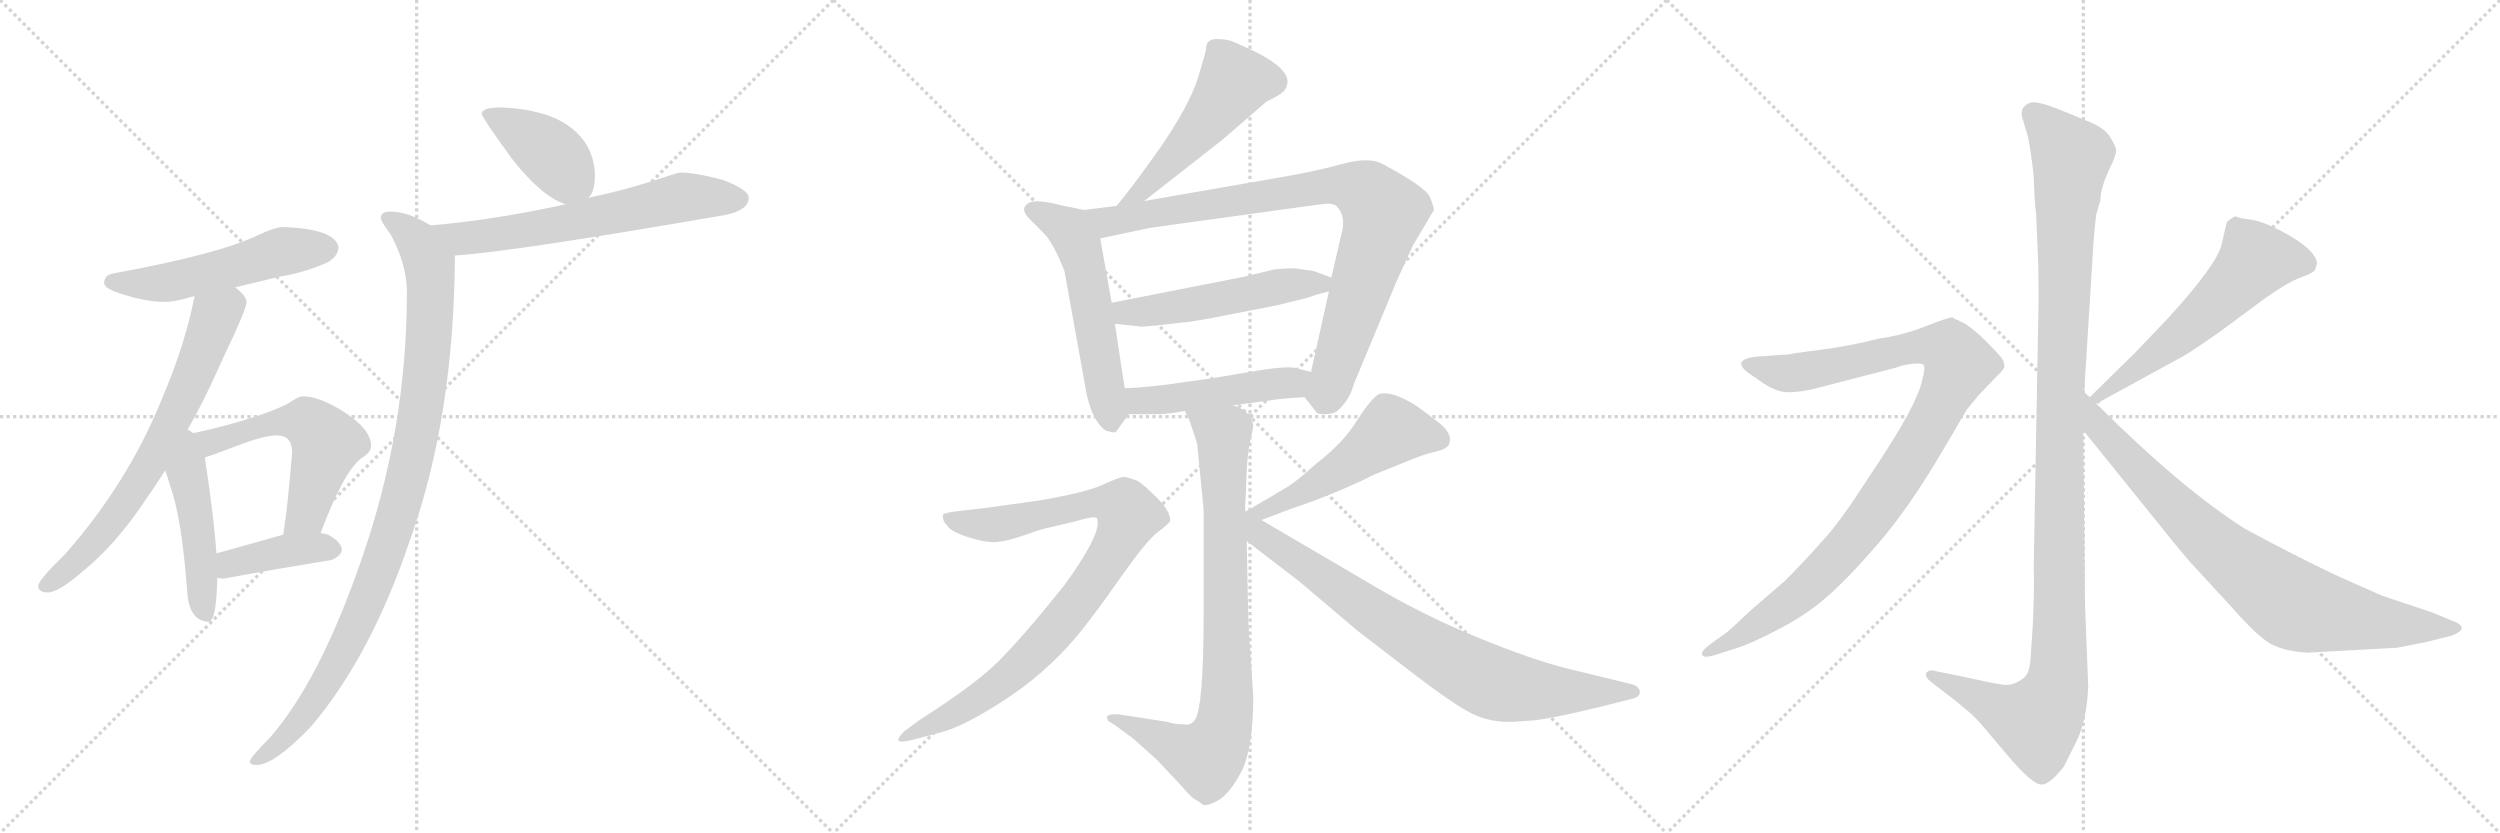 <svg version="1.1" viewBox="0 0 3072 1024" xmlns="http://www.w3.org/2000/svg">
  <g stroke="lightgray" stroke-dasharray="1,1" stroke-width="1" transform="scale(4, 4)">
    <line x1="0" y1="0" x2="256" y2="256"></line>
    <line x1="256" y1="0" x2="0" y2="256"></line>
    <line x1="128" y1="0" x2="128" y2="256"></line>
    <line x1="0" y1="128" x2="256" y2="128"></line>
    <line x1="256" y1="0" x2="512" y2="256"></line>
    <line x1="512" y1="0" x2="256" y2="256"></line>
    <line x1="384" y1="0" x2="384" y2="256"></line>
    <line x1="256" y1="128" x2="512" y2="128"></line>
    <line x1="512" y1="0" x2="768" y2="256"></line>
    <line x1="768" y1="0" x2="512" y2="256"></line>
    <line x1="640" y1="0" x2="640" y2="256"></line>
    <line x1="512" y1="128" x2="768" y2="128"></line>
  </g>
<g transform="scale(1, -1) translate(0, -850)">
   <style type="text/css">
    @keyframes keyframes0 {
      from {
       stroke: black;
       stroke-dashoffset: 527;
       stroke-width: 128;
       }
       63% {
       animation-timing-function: step-end;
       stroke: black;
       stroke-dashoffset: 0;
       stroke-width: 128;
       }
       to {
       stroke: black;
       stroke-width: 1024;
       }
       }
       #make-me-a-hanzi-animation-0 {
         animation: keyframes0 0.679s both;
         animation-delay: 0s;
         animation-timing-function: linear;
       }
    @keyframes keyframes1 {
      from {
       stroke: black;
       stroke-dashoffset: 685;
       stroke-width: 128;
       }
       69% {
       animation-timing-function: step-end;
       stroke: black;
       stroke-dashoffset: 0;
       stroke-width: 128;
       }
       to {
       stroke: black;
       stroke-width: 1024;
       }
       }
       #make-me-a-hanzi-animation-1 {
         animation: keyframes1 0.807s both;
         animation-delay: 0.679s;
         animation-timing-function: linear;
       }
    @keyframes keyframes2 {
      from {
       stroke: black;
       stroke-dashoffset: 469;
       stroke-width: 128;
       }
       60% {
       animation-timing-function: step-end;
       stroke: black;
       stroke-dashoffset: 0;
       stroke-width: 128;
       }
       to {
       stroke: black;
       stroke-width: 1024;
       }
       }
       #make-me-a-hanzi-animation-2 {
         animation: keyframes2 0.632s both;
         animation-delay: 1.486s;
         animation-timing-function: linear;
       }
    @keyframes keyframes3 {
      from {
       stroke: black;
       stroke-dashoffset: 560;
       stroke-width: 128;
       }
       65% {
       animation-timing-function: step-end;
       stroke: black;
       stroke-dashoffset: 0;
       stroke-width: 128;
       }
       to {
       stroke: black;
       stroke-width: 1024;
       }
       }
       #make-me-a-hanzi-animation-3 {
         animation: keyframes3 0.706s both;
         animation-delay: 2.118s;
         animation-timing-function: linear;
       }
    @keyframes keyframes4 {
      from {
       stroke: black;
       stroke-dashoffset: 399;
       stroke-width: 128;
       }
       56% {
       animation-timing-function: step-end;
       stroke: black;
       stroke-dashoffset: 0;
       stroke-width: 128;
       }
       to {
       stroke: black;
       stroke-width: 1024;
       }
       }
       #make-me-a-hanzi-animation-4 {
         animation: keyframes4 0.575s both;
         animation-delay: 2.824s;
         animation-timing-function: linear;
       }
    @keyframes keyframes5 {
      from {
       stroke: black;
       stroke-dashoffset: 402;
       stroke-width: 128;
       }
       57% {
       animation-timing-function: step-end;
       stroke: black;
       stroke-dashoffset: 0;
       stroke-width: 128;
       }
       to {
       stroke: black;
       stroke-width: 1024;
       }
       }
       #make-me-a-hanzi-animation-5 {
         animation: keyframes5 0.577s both;
         animation-delay: 3.398s;
         animation-timing-function: linear;
       }
    @keyframes keyframes6 {
      from {
       stroke: black;
       stroke-dashoffset: 635;
       stroke-width: 128;
       }
       67% {
       animation-timing-function: step-end;
       stroke: black;
       stroke-dashoffset: 0;
       stroke-width: 128;
       }
       to {
       stroke: black;
       stroke-width: 1024;
       }
       }
       #make-me-a-hanzi-animation-6 {
         animation: keyframes6 0.767s both;
         animation-delay: 3.976s;
         animation-timing-function: linear;
       }
    @keyframes keyframes7 {
      from {
       stroke: black;
       stroke-dashoffset: 1002;
       stroke-width: 128;
       }
       77% {
       animation-timing-function: step-end;
       stroke: black;
       stroke-dashoffset: 0;
       stroke-width: 128;
       }
       to {
       stroke: black;
       stroke-width: 1024;
       }
       }
       #make-me-a-hanzi-animation-7 {
         animation: keyframes7 1.065s both;
         animation-delay: 4.742s;
         animation-timing-function: linear;
       }
    @keyframes keyframes8 {
      from {
       stroke: black;
       stroke-dashoffset: 511;
       stroke-width: 128;
       }
       62% {
       animation-timing-function: step-end;
       stroke: black;
       stroke-dashoffset: 0;
       stroke-width: 128;
       }
       to {
       stroke: black;
       stroke-width: 1024;
       }
       }
       #make-me-a-hanzi-animation-8 {
         animation: keyframes8 0.666s both;
         animation-delay: 5.808s;
         animation-timing-function: linear;
       }
    @keyframes keyframes9 {
      from {
       stroke: black;
       stroke-dashoffset: 551;
       stroke-width: 128;
       }
       64% {
       animation-timing-function: step-end;
       stroke: black;
       stroke-dashoffset: 0;
       stroke-width: 128;
       }
       to {
       stroke: black;
       stroke-width: 1024;
       }
       }
       #make-me-a-hanzi-animation-9 {
         animation: keyframes9 0.698s both;
         animation-delay: 6.474s;
         animation-timing-function: linear;
       }
    @keyframes keyframes10 {
      from {
       stroke: black;
       stroke-dashoffset: 880;
       stroke-width: 128;
       }
       74% {
       animation-timing-function: step-end;
       stroke: black;
       stroke-dashoffset: 0;
       stroke-width: 128;
       }
       to {
       stroke: black;
       stroke-width: 1024;
       }
       }
       #make-me-a-hanzi-animation-10 {
         animation: keyframes10 0.966s both;
         animation-delay: 7.172s;
         animation-timing-function: linear;
       }
    @keyframes keyframes11 {
      from {
       stroke: black;
       stroke-dashoffset: 518;
       stroke-width: 128;
       }
       63% {
       animation-timing-function: step-end;
       stroke: black;
       stroke-dashoffset: 0;
       stroke-width: 128;
       }
       to {
       stroke: black;
       stroke-width: 1024;
       }
       }
       #make-me-a-hanzi-animation-11 {
         animation: keyframes11 0.672s both;
         animation-delay: 8.138s;
         animation-timing-function: linear;
       }
    @keyframes keyframes12 {
      from {
       stroke: black;
       stroke-dashoffset: 483;
       stroke-width: 128;
       }
       61% {
       animation-timing-function: step-end;
       stroke: black;
       stroke-dashoffset: 0;
       stroke-width: 128;
       }
       to {
       stroke: black;
       stroke-width: 1024;
       }
       }
       #make-me-a-hanzi-animation-12 {
         animation: keyframes12 0.643s both;
         animation-delay: 8.81s;
         animation-timing-function: linear;
       }
    @keyframes keyframes13 {
      from {
       stroke: black;
       stroke-dashoffset: 827;
       stroke-width: 128;
       }
       73% {
       animation-timing-function: step-end;
       stroke: black;
       stroke-dashoffset: 0;
       stroke-width: 128;
       }
       to {
       stroke: black;
       stroke-width: 1024;
       }
       }
       #make-me-a-hanzi-animation-13 {
         animation: keyframes13 0.923s both;
         animation-delay: 9.453s;
         animation-timing-function: linear;
       }
    @keyframes keyframes14 {
      from {
       stroke: black;
       stroke-dashoffset: 887;
       stroke-width: 128;
       }
       74% {
       animation-timing-function: step-end;
       stroke: black;
       stroke-dashoffset: 0;
       stroke-width: 128;
       }
       to {
       stroke: black;
       stroke-width: 1024;
       }
       }
       #make-me-a-hanzi-animation-14 {
         animation: keyframes14 0.972s both;
         animation-delay: 10.376s;
         animation-timing-function: linear;
       }
    @keyframes keyframes15 {
      from {
       stroke: black;
       stroke-dashoffset: 505;
       stroke-width: 128;
       }
       62% {
       animation-timing-function: step-end;
       stroke: black;
       stroke-dashoffset: 0;
       stroke-width: 128;
       }
       to {
       stroke: black;
       stroke-width: 1024;
       }
       }
       #make-me-a-hanzi-animation-15 {
         animation: keyframes15 0.661s both;
         animation-delay: 11.348s;
         animation-timing-function: linear;
       }
    @keyframes keyframes16 {
      from {
       stroke: black;
       stroke-dashoffset: 799;
       stroke-width: 128;
       }
       72% {
       animation-timing-function: step-end;
       stroke: black;
       stroke-dashoffset: 0;
       stroke-width: 128;
       }
       to {
       stroke: black;
       stroke-width: 1024;
       }
       }
       #make-me-a-hanzi-animation-16 {
         animation: keyframes16 0.9s both;
         animation-delay: 12.009s;
         animation-timing-function: linear;
       }
    @keyframes keyframes17 {
      from {
       stroke: black;
       stroke-dashoffset: 1170;
       stroke-width: 128;
       }
       79% {
       animation-timing-function: step-end;
       stroke: black;
       stroke-dashoffset: 0;
       stroke-width: 128;
       }
       to {
       stroke: black;
       stroke-width: 1024;
       }
       }
       #make-me-a-hanzi-animation-17 {
         animation: keyframes17 1.202s both;
         animation-delay: 12.909s;
         animation-timing-function: linear;
       }
    @keyframes keyframes18 {
      from {
       stroke: black;
       stroke-dashoffset: 1010;
       stroke-width: 128;
       }
       77% {
       animation-timing-function: step-end;
       stroke: black;
       stroke-dashoffset: 0;
       stroke-width: 128;
       }
       to {
       stroke: black;
       stroke-width: 1024;
       }
       }
       #make-me-a-hanzi-animation-18 {
         animation: keyframes18 1.072s both;
         animation-delay: 14.111s;
         animation-timing-function: linear;
       }
    @keyframes keyframes19 {
      from {
       stroke: black;
       stroke-dashoffset: 575;
       stroke-width: 128;
       }
       65% {
       animation-timing-function: step-end;
       stroke: black;
       stroke-dashoffset: 0;
       stroke-width: 128;
       }
       to {
       stroke: black;
       stroke-width: 1024;
       }
       }
       #make-me-a-hanzi-animation-19 {
         animation: keyframes19 0.718s both;
         animation-delay: 15.183s;
         animation-timing-function: linear;
       }
    @keyframes keyframes20 {
      from {
       stroke: black;
       stroke-dashoffset: 812;
       stroke-width: 128;
       }
       73% {
       animation-timing-function: step-end;
       stroke: black;
       stroke-dashoffset: 0;
       stroke-width: 128;
       }
       to {
       stroke: black;
       stroke-width: 1024;
       }
       }
       #make-me-a-hanzi-animation-20 {
         animation: keyframes20 0.911s both;
         animation-delay: 15.901s;
         animation-timing-function: linear;
       }
</style>
<path d="M 347 571 Q 339 571 319 562 Q 271 538 139 514 Q 128 512 128 502 Q 128 495 152 488 Q 180 479 204 479 Q 213 479 231 484 Q 234 485 239 486 L 289 497 Q 311 502 343 510 Q 370 514 399 526 Q 415 533 416 546 Q 412 569 347 571 Z" fill="lightgray"></path> 
<path d="M 239 486 Q 228 428 199 360 Q 157 256 79 168 Q 47 137 47 130 Q 47 122 59 122 Q 72 122 103 149 Q 142 181 177 233 Q 189 250 203 272 L 227 316 Q 251 357 275 412 Q 303 470 303 479 Q 303 486 289 497 C 267 518 245 515 239 486 Z" fill="lightgray"></path> 
<path d="M 203 272 Q 206 264 209 253 Q 223 216 230 124 Q 232 87 256 86 Q 266 86 267 140 L 266 170 Q 263 213 252 286 L 252 288 C 246 340 180 338 203 272 Z" fill="lightgray"></path> 
<path d="M 394 195 Q 422 270 444 287 Q 456 294 456 302 Q 456 322 424 343 Q 393 363 372 363 Q 367 363 357 356 Q 341 346 291 331 Q 248 319 227 316 C 197 311 224 279 252 288 Q 262 291 288 301 Q 324 315 340 315 Q 359 315 359 294 Q 353 224 350 207 Q 349 199 348 193 C 344 163 383 167 394 195 Z" fill="lightgray"></path> 
<path d="M 267 140 Q 270 139 275 139 Q 340 151 408 162 Q 420 168 420 174 Q 420 184 403 193 Q 400 194 394 195 L 348 193 Q 323 186 266 170 C 237 162 237 145 267 140 Z" fill="lightgray"></path> 
<path d="M 615 718 Q 592 718 592 710 Q 592 706 629 655 Q 666 608 695 599 C 712 593 712 593 723 607 Q 731 614 731 634 Q 731 653 722 670 Q 707 696 674 708 Q 647 717 615 718 Z" fill="lightgray"></path> 
<path d="M 695 599 Q 609 580 529 573 C 499 570 529 534 559 536 Q 633 541 892 586 Q 920 592 920 607 Q 920 617 888 629 Q 854 638 836 638 Q 833 638 800 627 Q 762 615 723 607 L 695 599 Z" fill="lightgray"></path> 
<path d="M 529 573 Q 502 590 479 590 Q 468 590 468 582 Q 468 578 480 562 Q 500 525 500 491 Q 500 322 444 162 Q 393 14 332 -56 Q 307 -81 307 -86 Q 307 -90 315 -90 Q 337 -90 382 -43 Q 456 44 504 187 Q 558 338 559 536 C 559 557 556 559 529 573 Z" fill="lightgray"></path> 
<path d="M 1406 603 L 1503 679 L 1556 725 Q 1579 736 1580 742 Q 1592 763 1537 789 L 1515 799 Q 1507 802 1495 802 Q 1482 802 1482 790 Q 1482 787 1472 754 Q 1461 720 1426 669 Q 1390 618 1372 597 C 1353 574 1382 584 1406 603 Z" fill="lightgray"></path> 
<path d="M 1332 592 L 1303 598 Q 1272 606 1263 600 Q 1253 593 1265 581 L 1283 563 Q 1294 552 1308 517 L 1335 367 Q 1339 347 1347 334 Q 1355 321 1362 320 Q 1369 318 1371 319 L 1387 341 C 1387 341 1387 343 1382 373 L 1370 452 L 1366 478 L 1352 557 C 1347 587 1346 589 1332 592 Z" fill="lightgray"></path> 
<path d="M 1603 362 L 1618 343 Q 1620 341 1628 341 Q 1636 341 1642 344 Q 1658 357 1664 379 L 1716 504 L 1736 548 L 1762 592 Q 1762 596 1757 608 Q 1752 620 1698 649 Q 1682 657 1651 649 Q 1620 640 1567 631 L 1406 603 L 1372 597 L 1332 592 C 1302 588 1323 551 1352 557 L 1413 570 L 1623 599 Q 1637 601 1642 597 Q 1655 584 1648 561 L 1636 509 L 1633 492 L 1611 393 C 1604 364 1602 363 1603 362 Z" fill="lightgray"></path> 
<path d="M 1636 509 L 1614 517 L 1593 520 Q 1590 521 1566 519 L 1529 510 L 1366 478 C 1337 472 1340 455 1370 452 L 1400 449 Q 1400 448 1420 450 L 1456 454 Q 1460 454 1488 459 L 1570 475 L 1606 484 L 1618 488 Q 1625 490 1633 492 C 1662 500 1662 500 1636 509 Z" fill="lightgray"></path> 
<path d="M 1515 352 L 1561 358 Q 1570 360 1603 362 C 1633 364 1640 386 1611 393 L 1595 397 Q 1586 401 1548 395 L 1488 385 L 1431 377 Q 1395 373 1382 373 C 1352 372 1357 341 1387 341 L 1422 341 Q 1435 341 1456 345 L 1515 352 Z" fill="lightgray"></path> 
<path d="M 1479 224 L 1479 94 Q 1479 -20 1468 -35 Q 1463 -42 1454 -40 Q 1443 -40 1434 -37 L 1376 -28 Q 1355 -26 1362 -36 L 1370 -41 L 1393 -58 L 1422 -84 L 1452 -116 Q 1464 -130 1468 -132 Q 1472 -134 1477 -138 Q 1481 -142 1496 -134 Q 1511 -126 1526 -97 Q 1540 -68 1540 -6 L 1534 85 L 1532 185 L 1530 228 L 1531 246 Q 1532 290 1536 307 Q 1540 323 1540 328 Q 1539 332 1534 340 Q 1529 348 1515 352 C 1488 366 1444 372 1456 345 L 1461 335 Q 1468 315 1471 305 L 1479 224 Z" fill="lightgray"></path> 
<path d="M 1156 -50 Q 1179 -44 1215.5 -22 Q 1252 0 1278 22.5 Q 1304 45 1323.5 68.5 Q 1343 92 1376 139 Q 1409 186 1422.5 196 Q 1436 206 1438 210 Q 1438 222 1422 238 Q 1406 254 1398 259 Q 1385 264 1380.5 264 Q 1376 264 1355.5 254.5 Q 1335 245 1277 235 L 1212 226 L 1178 222 Q 1161 220 1159 218 Q 1157 211 1164 204 Q 1168 197 1189.5 190 Q 1211 183 1224.5 184 Q 1238 185 1259 192.5 Q 1280 200 1286 201 L 1320 209 Q 1347 217 1348 213 Q 1355 196 1308 131 Q 1255 65 1226 36.5 Q 1197 8 1131 -34 L 1112 -48 Q 1103 -56 1104 -60 Q 1106 -63 1122 -59 L 1156 -50 Z" fill="lightgray"></path> 
<path d="M 1550 211 L 1587 225 Q 1641 243 1689 267 L 1736 286 Q 1751 292 1764 295 Q 1777 298 1780 303 Q 1787 317 1765 333 L 1741 351 Q 1711 370 1695 366 Q 1686 362 1668 334 Q 1650 305 1617 280 Q 1595 260 1584 253 Q 1573 246 1528 220 L 1530 220 C 1507 201 1522 200 1550 211 L 1550 211 Z" fill="lightgray"></path> 
<path d="M 1532 185 L 1596 136 L 1668 75 L 1724 32 Q 1786 -16 1809 -27 Q 1831 -38 1860 -37 L 1887 -35 Q 1924 -30 2008 -8 Q 2016 -5 2015 1 Q 2013 8 2002 10 L 1928 28 Q 1883 39 1815 67 Q 1746 95 1678 136 L 1550 211 C 1518 230 1484 222 1532 185 Z" fill="lightgray"></path> 
<path d="M 2561 368 L 2571 528 Q 2573 566 2576 587 L 2581 604 Q 2581 618 2591 640 Q 2602 662 2600 667 Q 2599 672 2592 683 Q 2585 693 2568 700 L 2534 714 Q 2500 728 2493 723 Q 2489 722 2485 716 Q 2483 709 2486 702 L 2492 682 Q 2496 661 2499 634 Q 2500 601 2502 587 L 2504 539 Q 2505 524 2505 480 L 2499 152 Q 2500 135 2498 83 L 2495 39 Q 2494 24 2488 18 Q 2474 6 2459 9 Q 2445 11 2410 19 L 2380 25 Q 2370 28 2367 23 Q 2365 18 2373 12 L 2404 -12 Q 2425 -29 2429 -34 Q 2434 -39 2465 -76 Q 2497 -114 2508 -114 Q 2518 -115 2536 -92 L 2551 -62 Q 2564 -37 2566 6 L 2562 109 L 2560 321 L 2561 368 Z" fill="lightgray"></path> 
<path d="M 2107 45 L 2129 52 Q 2150 58 2184 76 Q 2219 94 2243 115 Q 2268 136 2307 181 Q 2346 226 2387 296 L 2417 347 L 2431 364 L 2453 387 Q 2461 394 2463 399 Q 2463 406 2459 411 Q 2455 416 2440 431 Q 2426 445 2415 452 L 2405 457 Q 2403 457 2401 459 L 2399 460 Q 2394 460 2366 449 Q 2338 438 2309 434 Q 2274 425 2236 420 L 2205 416 Q 2200 414 2188 414 L 2162 412 Q 2144 411 2140 405 Q 2137 398 2157 386 Q 2180 368 2197 368 Q 2215 368 2236 374 L 2329 398 Q 2339 402 2351 403 Q 2363 404 2364 401 Q 2366 398 2362 383 Q 2359 368 2344 340 Q 2329 312 2294 260 Q 2260 207 2239 185 Q 2219 162 2193 136 L 2149 98 Q 2122 72 2119 71 L 2101 58 Q 2089 49 2092 45 Q 2093 41 2107 45 Z" fill="lightgray"></path> 
<path d="M 2736 576 L 2730 550 Q 2725 526 2665 460 L 2625 418 L 2568 362 C 2547 341 2550 340 2576 354 L 2684 413 Q 2696 420 2730 444 L 2784 484 Q 2811 503 2827 509 Q 2844 515 2845 519 L 2847 526 Q 2847 540 2816 559 Q 2785 577 2767 580 Q 2750 582 2748 584 L 2746 584 Q 2736 578 2736 576 Z" fill="lightgray"></path> 
<path d="M 2568 362 L 2561 368 C 2539 388 2541 344 2560 321 L 2652 207 Q 2688 162 2698 152 L 2744 102 Q 2774 68 2790 59 Q 2806 50 2835 48 L 2945 54 L 2981 61 L 3013 69 Q 3025 74 3025 78 Q 3025 83 3014 87 L 2987 98 L 2927 118 L 2873 142 Q 2820 167 2759 200 Q 2680 250 2576 354 L 2568 362 Z" fill="lightgray"></path> 
      <clipPath id="make-me-a-hanzi-clip-0">
      <path d="M 347 571 Q 339 571 319 562 Q 271 538 139 514 Q 128 512 128 502 Q 128 495 152 488 Q 180 479 204 479 Q 213 479 231 484 Q 234 485 239 486 L 289 497 Q 311 502 343 510 Q 370 514 399 526 Q 415 533 416 546 Q 412 569 347 571 Z" fill="lightgray"></path>
      </clipPath>
      <path clip-path="url(#make-me-a-hanzi-clip-0)" d="M 137 503 L 207 503 L 356 543 L 403 545 " fill="none" id="make-me-a-hanzi-animation-0" stroke-dasharray="399 798" stroke-linecap="round"></path>

      <clipPath id="make-me-a-hanzi-clip-1">
      <path d="M 239 486 Q 228 428 199 360 Q 157 256 79 168 Q 47 137 47 130 Q 47 122 59 122 Q 72 122 103 149 Q 142 181 177 233 Q 189 250 203 272 L 227 316 Q 251 357 275 412 Q 303 470 303 479 Q 303 486 289 497 C 267 518 245 515 239 486 Z" fill="lightgray"></path>
      </clipPath>
      <path clip-path="url(#make-me-a-hanzi-clip-1)" d="M 291 479 L 264 460 L 206 321 L 147 223 L 87 154 L 55 130 " fill="none" id="make-me-a-hanzi-animation-1" stroke-dasharray="557 1114" stroke-linecap="round"></path>

      <clipPath id="make-me-a-hanzi-clip-2">
      <path d="M 203 272 Q 206 264 209 253 Q 223 216 230 124 Q 232 87 256 86 Q 266 86 267 140 L 266 170 Q 263 213 252 286 L 252 288 C 246 340 180 338 203 272 Z" fill="lightgray"></path>
      </clipPath>
      <path clip-path="url(#make-me-a-hanzi-clip-2)" d="M 228 308 L 252 96 " fill="none" id="make-me-a-hanzi-animation-2" stroke-dasharray="341 682" stroke-linecap="round"></path>

      <clipPath id="make-me-a-hanzi-clip-3">
      <path d="M 394 195 Q 422 270 444 287 Q 456 294 456 302 Q 456 322 424 343 Q 393 363 372 363 Q 367 363 357 356 Q 341 346 291 331 Q 248 319 227 316 C 197 311 224 279 252 288 Q 262 291 288 301 Q 324 315 340 315 Q 359 315 359 294 Q 353 224 350 207 Q 349 199 348 193 C 344 163 383 167 394 195 Z" fill="lightgray"></path>
      </clipPath>
      <path clip-path="url(#make-me-a-hanzi-clip-3)" d="M 232 312 L 261 307 L 337 331 L 376 332 L 388 323 L 401 303 L 377 219 L 355 199 " fill="none" id="make-me-a-hanzi-animation-3" stroke-dasharray="432 864" stroke-linecap="round"></path>

      <clipPath id="make-me-a-hanzi-clip-4">
      <path d="M 267 140 Q 270 139 275 139 Q 340 151 408 162 Q 420 168 420 174 Q 420 184 403 193 Q 400 194 394 195 L 348 193 Q 323 186 266 170 C 237 162 237 145 267 140 Z" fill="lightgray"></path>
      </clipPath>
      <path clip-path="url(#make-me-a-hanzi-clip-4)" d="M 272 148 L 284 158 L 349 173 L 410 175 " fill="none" id="make-me-a-hanzi-animation-4" stroke-dasharray="271 542" stroke-linecap="round"></path>

      <clipPath id="make-me-a-hanzi-clip-5">
      <path d="M 615 718 Q 592 718 592 710 Q 592 706 629 655 Q 666 608 695 599 C 712 593 712 593 723 607 Q 731 614 731 634 Q 731 653 722 670 Q 707 696 674 708 Q 647 717 615 718 Z" fill="lightgray"></path>
      </clipPath>
      <path clip-path="url(#make-me-a-hanzi-clip-5)" d="M 598 710 L 666 670 L 712 621 " fill="none" id="make-me-a-hanzi-animation-5" stroke-dasharray="274 548" stroke-linecap="round"></path>

      <clipPath id="make-me-a-hanzi-clip-6">
      <path d="M 695 599 Q 609 580 529 573 C 499 570 529 534 559 536 Q 633 541 892 586 Q 920 592 920 607 Q 920 617 888 629 Q 854 638 836 638 Q 833 638 800 627 Q 762 615 723 607 L 695 599 Z" fill="lightgray"></path>
      </clipPath>
      <path clip-path="url(#make-me-a-hanzi-clip-6)" d="M 537 569 L 568 557 L 684 573 L 840 608 L 909 606 " fill="none" id="make-me-a-hanzi-animation-6" stroke-dasharray="507 1014" stroke-linecap="round"></path>

      <clipPath id="make-me-a-hanzi-clip-7">
      <path d="M 529 573 Q 502 590 479 590 Q 468 590 468 582 Q 468 578 480 562 Q 500 525 500 491 Q 500 322 444 162 Q 393 14 332 -56 Q 307 -81 307 -86 Q 307 -90 315 -90 Q 337 -90 382 -43 Q 456 44 504 187 Q 558 338 559 536 C 559 557 556 559 529 573 Z" fill="lightgray"></path>
      </clipPath>
      <path clip-path="url(#make-me-a-hanzi-clip-7)" d="M 477 582 L 511 556 L 528 525 L 524 399 L 502 268 L 468 155 L 425 55 L 353 -54 L 312 -85 " fill="none" id="make-me-a-hanzi-animation-7" stroke-dasharray="874 1748" stroke-linecap="round"></path>

      <clipPath id="make-me-a-hanzi-clip-8">
      <path d="M 1406 603 L 1503 679 L 1556 725 Q 1579 736 1580 742 Q 1592 763 1537 789 L 1515 799 Q 1507 802 1495 802 Q 1482 802 1482 790 Q 1482 787 1472 754 Q 1461 720 1426 669 Q 1390 618 1372 597 C 1353 574 1382 584 1406 603 Z" fill="lightgray"></path>
      </clipPath>
      <path clip-path="url(#make-me-a-hanzi-clip-8)" d="M 1564 750 L 1516 750 L 1469 685 L 1405 617 L 1377 599 " fill="none" id="make-me-a-hanzi-animation-8" stroke-dasharray="383 766" stroke-linecap="round"></path>

      <clipPath id="make-me-a-hanzi-clip-9">
      <path d="M 1332 592 L 1303 598 Q 1272 606 1263 600 Q 1253 593 1265 581 L 1283 563 Q 1294 552 1308 517 L 1335 367 Q 1339 347 1347 334 Q 1355 321 1362 320 Q 1369 318 1371 319 L 1387 341 C 1387 341 1387 343 1382 373 L 1370 452 L 1366 478 L 1352 557 C 1347 587 1346 589 1332 592 Z" fill="lightgray"></path>
      </clipPath>
      <path clip-path="url(#make-me-a-hanzi-clip-9)" d="M 1269 591 L 1306 574 L 1326 546 L 1367 330 " fill="none" id="make-me-a-hanzi-animation-9" stroke-dasharray="423 846" stroke-linecap="round"></path>

      <clipPath id="make-me-a-hanzi-clip-10">
      <path d="M 1603 362 L 1618 343 Q 1620 341 1628 341 Q 1636 341 1642 344 Q 1658 357 1664 379 L 1716 504 L 1736 548 L 1762 592 Q 1762 596 1757 608 Q 1752 620 1698 649 Q 1682 657 1651 649 Q 1620 640 1567 631 L 1406 603 L 1372 597 L 1332 592 C 1302 588 1323 551 1352 557 L 1413 570 L 1623 599 Q 1637 601 1642 597 Q 1655 584 1648 561 L 1636 509 L 1633 492 L 1611 393 C 1604 364 1602 363 1603 362 Z" fill="lightgray"></path>
      </clipPath>
      <path clip-path="url(#make-me-a-hanzi-clip-10)" d="M 1339 588 L 1371 578 L 1639 622 L 1681 612 L 1700 589 L 1698 578 L 1633 373 L 1616 364 " fill="none" id="make-me-a-hanzi-animation-10" stroke-dasharray="752 1504" stroke-linecap="round"></path>

      <clipPath id="make-me-a-hanzi-clip-11">
      <path d="M 1636 509 L 1614 517 L 1593 520 Q 1590 521 1566 519 L 1529 510 L 1366 478 C 1337 472 1340 455 1370 452 L 1400 449 Q 1400 448 1420 450 L 1456 454 Q 1460 454 1488 459 L 1570 475 L 1606 484 L 1618 488 Q 1625 490 1633 492 C 1662 500 1662 500 1636 509 Z" fill="lightgray"></path>
      </clipPath>
      <path clip-path="url(#make-me-a-hanzi-clip-11)" d="M 1375 473 L 1383 466 L 1411 467 L 1577 500 L 1622 500 L 1629 506 " fill="none" id="make-me-a-hanzi-animation-11" stroke-dasharray="390 780" stroke-linecap="round"></path>

      <clipPath id="make-me-a-hanzi-clip-12">
      <path d="M 1515 352 L 1561 358 Q 1570 360 1603 362 C 1633 364 1640 386 1611 393 L 1595 397 Q 1586 401 1548 395 L 1488 385 L 1431 377 Q 1395 373 1382 373 C 1352 372 1357 341 1387 341 L 1422 341 Q 1435 341 1456 345 L 1515 352 Z" fill="lightgray"></path>
      </clipPath>
      <path clip-path="url(#make-me-a-hanzi-clip-12)" d="M 1386 368 L 1401 357 L 1435 359 L 1587 379 L 1606 389 " fill="none" id="make-me-a-hanzi-animation-12" stroke-dasharray="355 710" stroke-linecap="round"></path>

      <clipPath id="make-me-a-hanzi-clip-13">
      <path d="M 1479 224 L 1479 94 Q 1479 -20 1468 -35 Q 1463 -42 1454 -40 Q 1443 -40 1434 -37 L 1376 -28 Q 1355 -26 1362 -36 L 1370 -41 L 1393 -58 L 1422 -84 L 1452 -116 Q 1464 -130 1468 -132 Q 1472 -134 1477 -138 Q 1481 -142 1496 -134 Q 1511 -126 1526 -97 Q 1540 -68 1540 -6 L 1534 85 L 1532 185 L 1530 228 L 1531 246 Q 1532 290 1536 307 Q 1540 323 1540 328 Q 1539 332 1534 340 Q 1529 348 1515 352 C 1488 366 1444 372 1456 345 L 1461 335 Q 1468 315 1471 305 L 1479 224 Z" fill="lightgray"></path>
      </clipPath>
      <path clip-path="url(#make-me-a-hanzi-clip-13)" d="M 1464 343 L 1503 316 L 1508 -15 L 1502 -49 L 1480 -79 L 1369 -32 " fill="none" id="make-me-a-hanzi-animation-13" stroke-dasharray="699 1398" stroke-linecap="round"></path>

      <clipPath id="make-me-a-hanzi-clip-14">
      <path d="M 1156 -50 Q 1179 -44 1215.5 -22 Q 1252 0 1278 22.5 Q 1304 45 1323.5 68.5 Q 1343 92 1376 139 Q 1409 186 1422.5 196 Q 1436 206 1438 210 Q 1438 222 1422 238 Q 1406 254 1398 259 Q 1385 264 1380.5 264 Q 1376 264 1355.5 254.5 Q 1335 245 1277 235 L 1212 226 L 1178 222 Q 1161 220 1159 218 Q 1157 211 1164 204 Q 1168 197 1189.5 190 Q 1211 183 1224.5 184 Q 1238 185 1259 192.5 Q 1280 200 1286 201 L 1320 209 Q 1347 217 1348 213 Q 1355 196 1308 131 Q 1255 65 1226 36.5 Q 1197 8 1131 -34 L 1112 -48 Q 1103 -56 1104 -60 Q 1106 -63 1122 -59 L 1156 -50 Z" fill="lightgray"></path>
      </clipPath>
      <path clip-path="url(#make-me-a-hanzi-clip-14)" d="M 1164 212 L 1226 206 L 1348 232 L 1376 229 L 1387 217 L 1361 163 L 1331 119 L 1258 36 L 1187 -19 L 1108 -54 " fill="none" id="make-me-a-hanzi-animation-14" stroke-dasharray="759 1518" stroke-linecap="round"></path>

      <clipPath id="make-me-a-hanzi-clip-15">
      <path d="M 1550 211 L 1587 225 Q 1641 243 1689 267 L 1736 286 Q 1751 292 1764 295 Q 1777 298 1780 303 Q 1787 317 1765 333 L 1741 351 Q 1711 370 1695 366 Q 1686 362 1668 334 Q 1650 305 1617 280 Q 1595 260 1584 253 Q 1573 246 1528 220 L 1530 220 C 1507 201 1522 200 1550 211 L 1550 211 Z" fill="lightgray"></path>
      </clipPath>
      <path clip-path="url(#make-me-a-hanzi-clip-15)" d="M 1770 309 L 1707 319 L 1618 255 L 1550 221 " fill="none" id="make-me-a-hanzi-animation-15" stroke-dasharray="377 754" stroke-linecap="round"></path>

      <clipPath id="make-me-a-hanzi-clip-16">
      <path d="M 1532 185 L 1596 136 L 1668 75 L 1724 32 Q 1786 -16 1809 -27 Q 1831 -38 1860 -37 L 1887 -35 Q 1924 -30 2008 -8 Q 2016 -5 2015 1 Q 2013 8 2002 10 L 1928 28 Q 1883 39 1815 67 Q 1746 95 1678 136 L 1550 211 C 1518 230 1484 222 1532 185 Z" fill="lightgray"></path>
      </clipPath>
      <path clip-path="url(#make-me-a-hanzi-clip-16)" d="M 1533 221 L 1548 193 L 1569 178 L 1715 78 L 1826 14 L 1877 2 L 2005 1 " fill="none" id="make-me-a-hanzi-animation-16" stroke-dasharray="671 1342" stroke-linecap="round"></path>

      <clipPath id="make-me-a-hanzi-clip-17">
      <path d="M 2561 368 L 2571 528 Q 2573 566 2576 587 L 2581 604 Q 2581 618 2591 640 Q 2602 662 2600 667 Q 2599 672 2592 683 Q 2585 693 2568 700 L 2534 714 Q 2500 728 2493 723 Q 2489 722 2485 716 Q 2483 709 2486 702 L 2492 682 Q 2496 661 2499 634 Q 2500 601 2502 587 L 2504 539 Q 2505 524 2505 480 L 2499 152 Q 2500 135 2498 83 L 2495 39 Q 2494 24 2488 18 Q 2474 6 2459 9 Q 2445 11 2410 19 L 2380 25 Q 2370 28 2367 23 Q 2365 18 2373 12 L 2404 -12 Q 2425 -29 2429 -34 Q 2434 -39 2465 -76 Q 2497 -114 2508 -114 Q 2518 -115 2536 -92 L 2551 -62 Q 2564 -37 2566 6 L 2562 109 L 2560 321 L 2561 368 Z" fill="lightgray"></path>
      </clipPath>
      <path clip-path="url(#make-me-a-hanzi-clip-17)" d="M 2497 710 L 2545 657 L 2532 377 L 2528 12 L 2521 -12 L 2503 -37 L 2374 20 " fill="none" id="make-me-a-hanzi-animation-17" stroke-dasharray="1042 2084" stroke-linecap="round"></path>

      <clipPath id="make-me-a-hanzi-clip-18">
      <path d="M 2107 45 L 2129 52 Q 2150 58 2184 76 Q 2219 94 2243 115 Q 2268 136 2307 181 Q 2346 226 2387 296 L 2417 347 L 2431 364 L 2453 387 Q 2461 394 2463 399 Q 2463 406 2459 411 Q 2455 416 2440 431 Q 2426 445 2415 452 L 2405 457 Q 2403 457 2401 459 L 2399 460 Q 2394 460 2366 449 Q 2338 438 2309 434 Q 2274 425 2236 420 L 2205 416 Q 2200 414 2188 414 L 2162 412 Q 2144 411 2140 405 Q 2137 398 2157 386 Q 2180 368 2197 368 Q 2215 368 2236 374 L 2329 398 Q 2339 402 2351 403 Q 2363 404 2364 401 Q 2366 398 2362 383 Q 2359 368 2344 340 Q 2329 312 2294 260 Q 2260 207 2239 185 Q 2219 162 2193 136 L 2149 98 Q 2122 72 2119 71 L 2101 58 Q 2089 49 2092 45 Q 2093 41 2107 45 Z" fill="lightgray"></path>
      </clipPath>
      <path clip-path="url(#make-me-a-hanzi-clip-18)" d="M 2147 403 L 2202 391 L 2367 425 L 2397 419 L 2408 402 L 2358 303 L 2269 178 L 2203 114 L 2100 49 " fill="none" id="make-me-a-hanzi-animation-18" stroke-dasharray="882 1764" stroke-linecap="round"></path>

      <clipPath id="make-me-a-hanzi-clip-19">
      <path d="M 2736 576 L 2730 550 Q 2725 526 2665 460 L 2625 418 L 2568 362 C 2547 341 2550 340 2576 354 L 2684 413 Q 2696 420 2730 444 L 2784 484 Q 2811 503 2827 509 Q 2844 515 2845 519 L 2847 526 Q 2847 540 2816 559 Q 2785 577 2767 580 Q 2750 582 2748 584 L 2746 584 Q 2736 578 2736 576 Z" fill="lightgray"></path>
      </clipPath>
      <path clip-path="url(#make-me-a-hanzi-clip-19)" d="M 2834 526 L 2810 532 L 2772 531 L 2683 442 L 2578 364 " fill="none" id="make-me-a-hanzi-animation-19" stroke-dasharray="447 894" stroke-linecap="round"></path>

      <clipPath id="make-me-a-hanzi-clip-20">
      <path d="M 2568 362 L 2561 368 C 2539 388 2541 344 2560 321 L 2652 207 Q 2688 162 2698 152 L 2744 102 Q 2774 68 2790 59 Q 2806 50 2835 48 L 2945 54 L 2981 61 L 3013 69 Q 3025 74 3025 78 Q 3025 83 3014 87 L 2987 98 L 2927 118 L 2873 142 Q 2820 167 2759 200 Q 2680 250 2576 354 L 2568 362 Z" fill="lightgray"></path>
      </clipPath>
      <path clip-path="url(#make-me-a-hanzi-clip-20)" d="M 2568 354 L 2578 326 L 2682 217 L 2811 111 L 2840 100 L 2924 85 L 3016 78 " fill="none" id="make-me-a-hanzi-animation-20" stroke-dasharray="684 1368" stroke-linecap="round"></path>

</g>
</svg>
